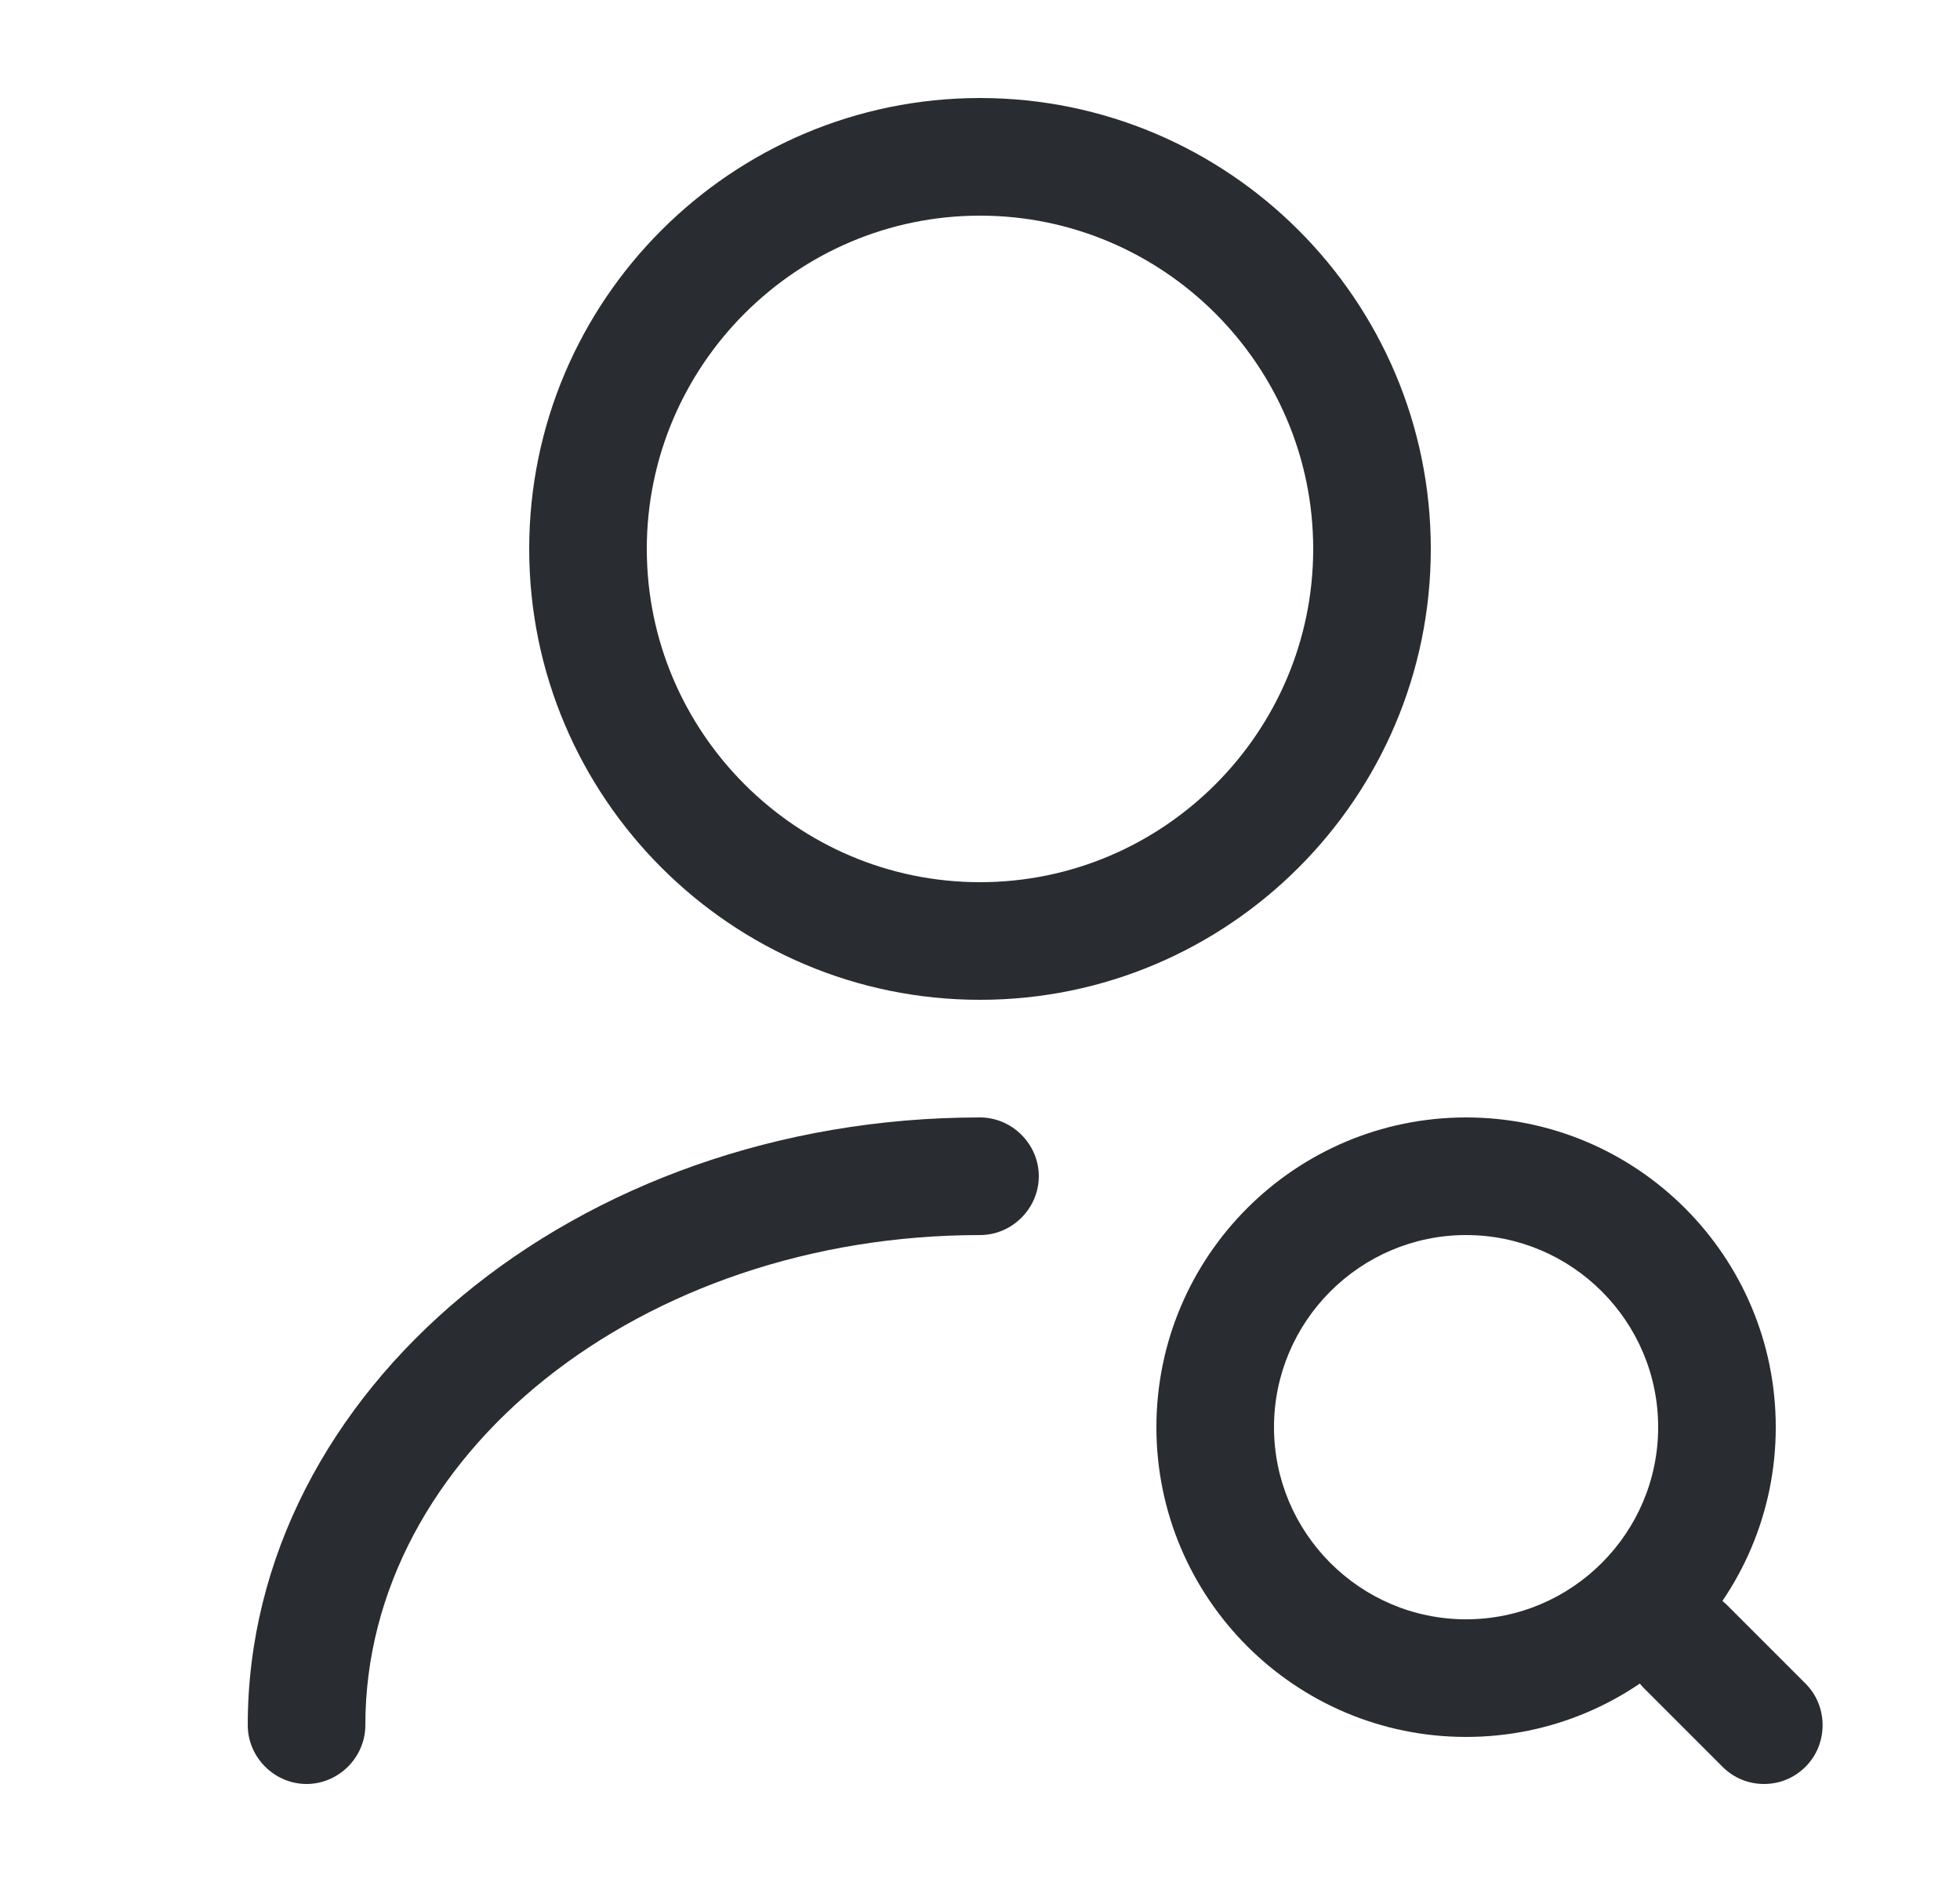 <svg width="25" height="24" viewBox="0 0 25 24" fill="none" xmlns="http://www.w3.org/2000/svg">
<path d="M12.5 12.75C9.33 12.75 6.75 10.17 6.75 7C6.75 3.83 9.33 1.25 12.5 1.25C15.67 1.25 18.25 3.83 18.25 7C18.25 10.17 15.67 12.75 12.5 12.75ZM12.5 2.75C10.16 2.75 8.25 4.66 8.25 7C8.25 9.34 10.16 11.25 12.5 11.25C14.84 11.25 16.75 9.34 16.75 7C16.75 4.66 14.84 2.75 12.5 2.75Z" fill="#292D32"/>
<path d="M3.91 22.75C3.5 22.75 3.16 22.41 3.16 22C3.16 17.73 7.35 14.25 12.5 14.25C12.91 14.25 13.25 14.59 13.25 15C13.25 15.41 12.91 15.75 12.5 15.75C8.18 15.75 4.66 18.55 4.66 22C4.66 22.41 4.32 22.75 3.91 22.75Z" fill="#292D32"/>
<path d="M18.7 22.15C16.52 22.15 14.75 20.38 14.75 18.2C14.75 16.02 16.52 14.25 18.7 14.25C20.88 14.25 22.65 16.02 22.65 18.2C22.65 20.38 20.88 22.15 18.7 22.15ZM18.7 15.75C17.35 15.75 16.25 16.85 16.25 18.2C16.25 19.55 17.35 20.65 18.7 20.65C20.05 20.65 21.15 19.55 21.15 18.2C21.15 16.85 20.05 15.75 18.7 15.75Z" fill="#292D32"/>
<path d="M22.5 22.75C22.31 22.75 22.12 22.68 21.97 22.53L20.97 21.53C20.68 21.24 20.68 20.76 20.97 20.47C21.26 20.18 21.74 20.18 22.03 20.47L23.03 21.47C23.32 21.76 23.32 22.24 23.03 22.53C22.88 22.68 22.69 22.75 22.5 22.75Z" fill="#292D32"/>
</svg>
